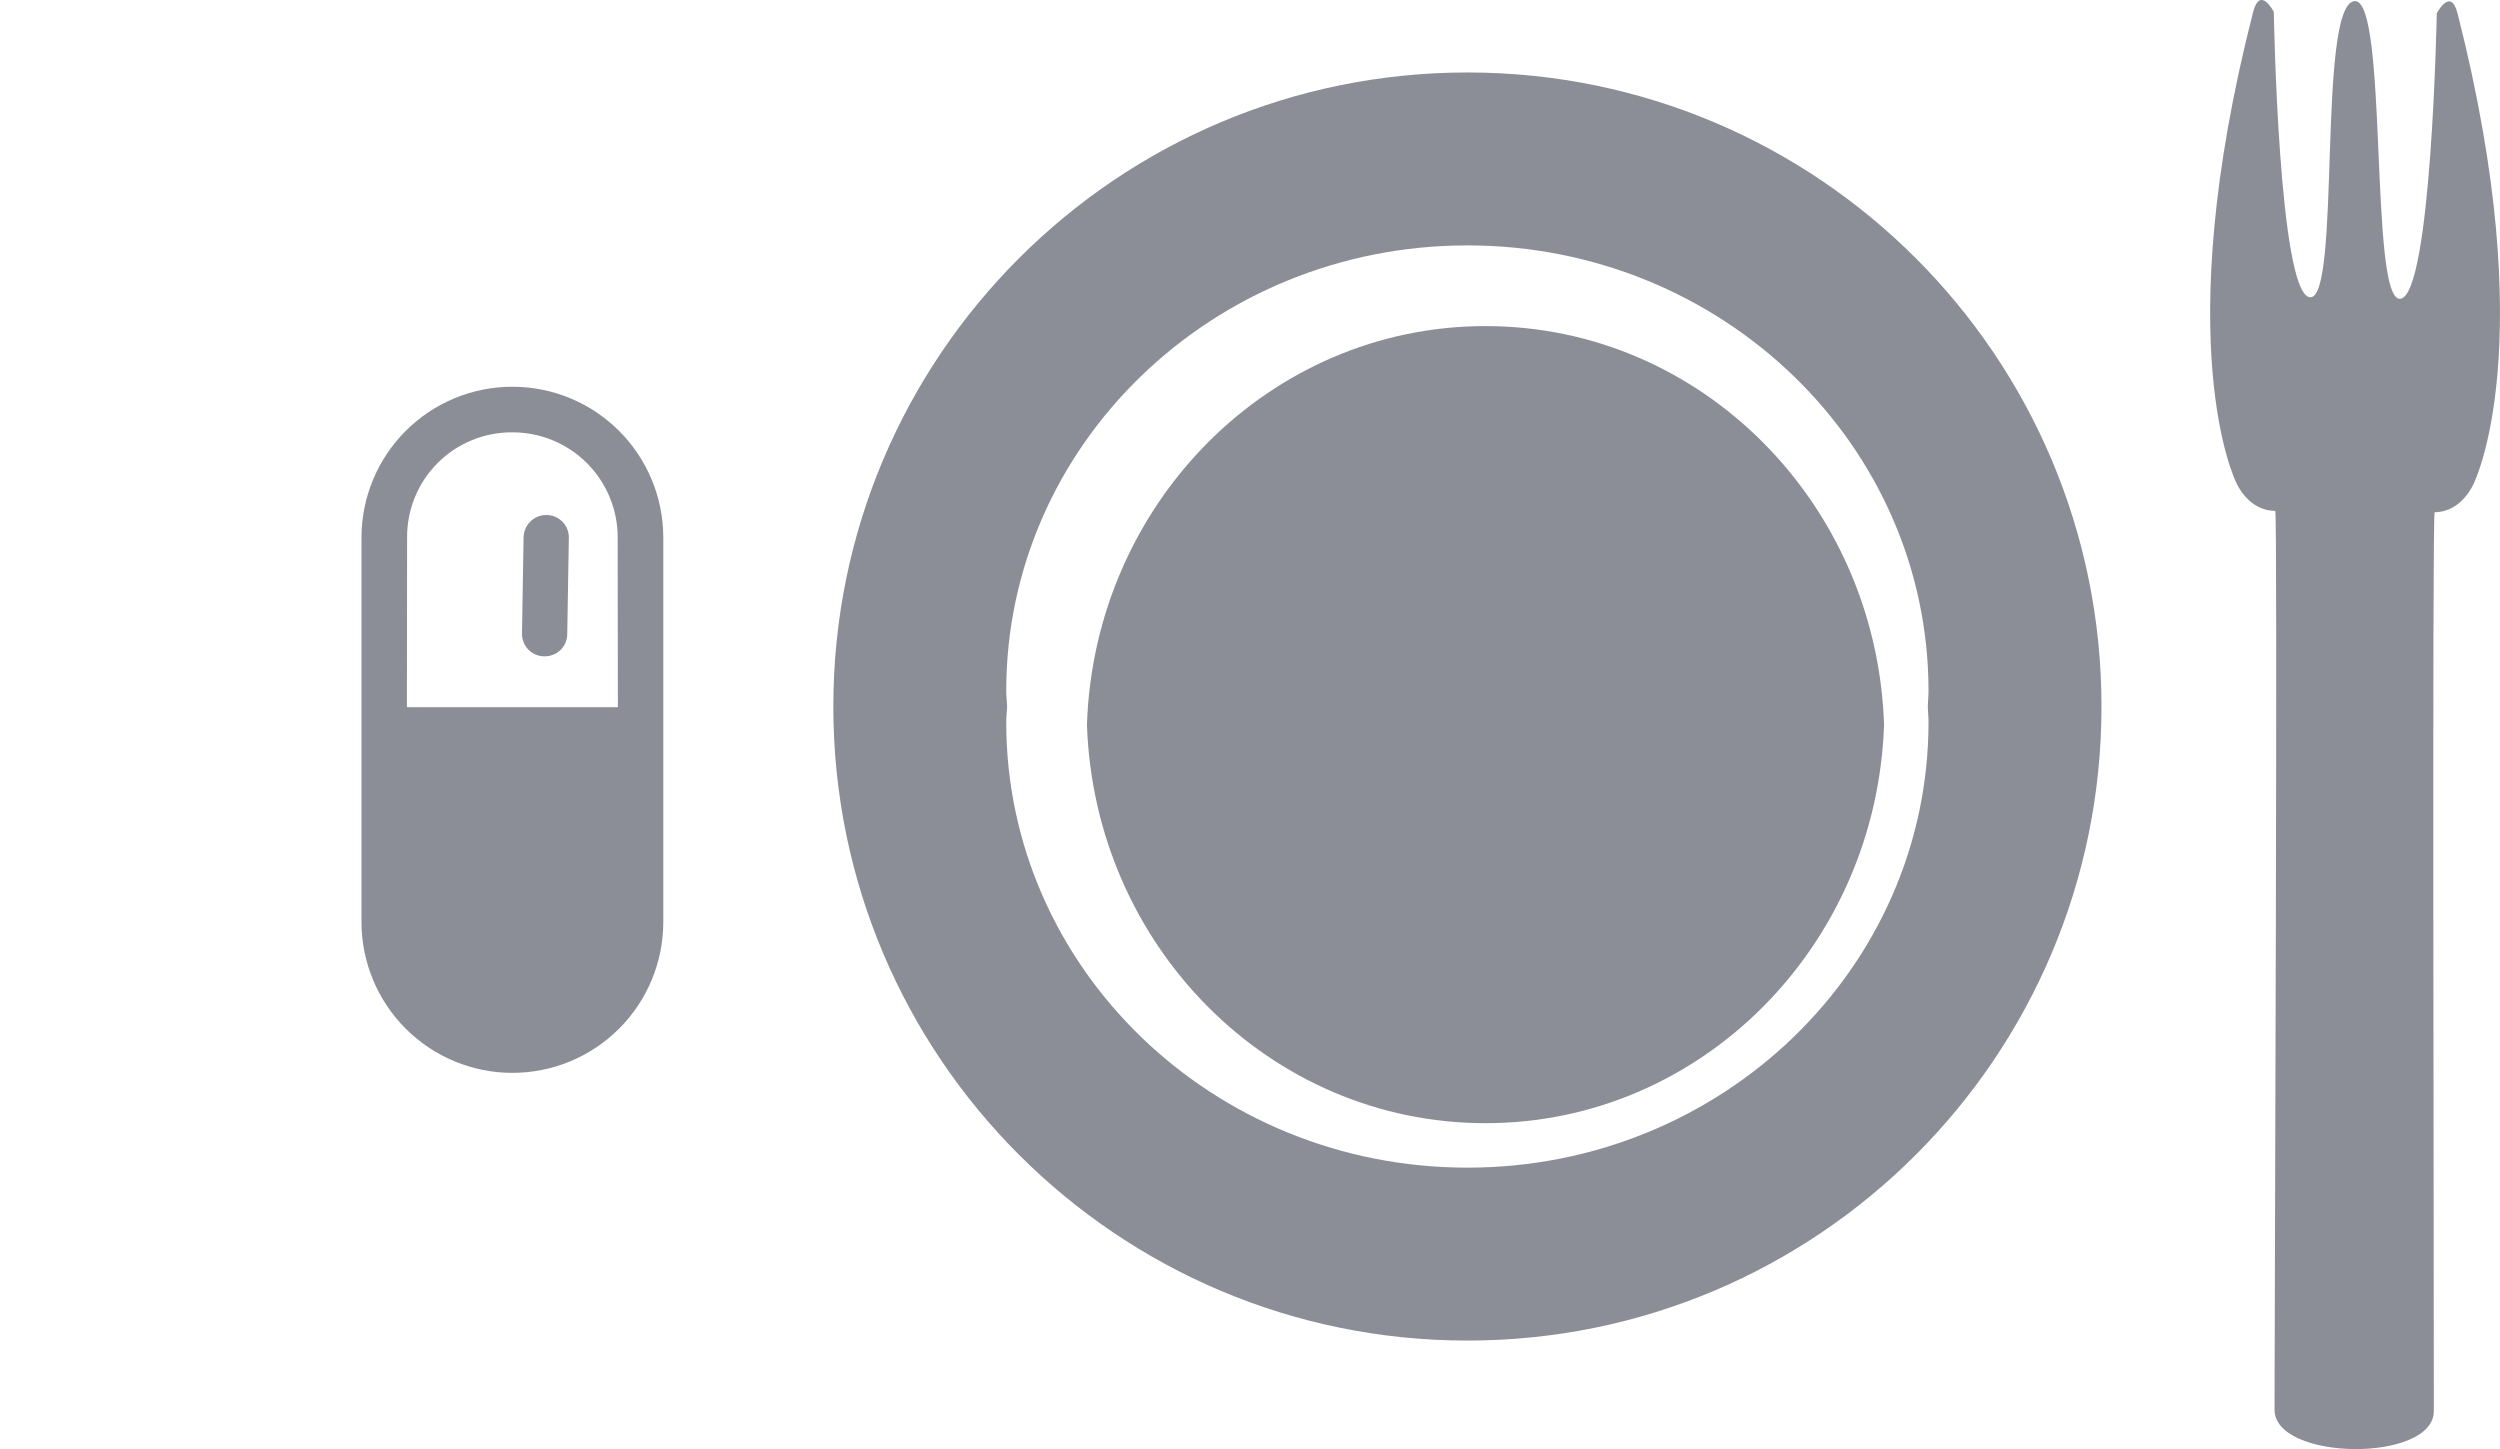 <svg width="69" height="40" viewBox="0 0 69 40" fill="none" xmlns="http://www.w3.org/2000/svg">
<path d="M40.999 31C46.955 31 51.794 26.11 52 20C51.794 13.89 46.955 9 40.999 9C35.044 9 30.203 13.89 30 20C30.203 26.11 35.043 31 40.999 31Z" fill="#8C8E97"/>
<path d="M40.501 2C30.836 2 23 9.835 23 19.5C23 29.164 30.837 37 40.501 37C50.165 37 58.001 29.164 58.001 19.5C58.001 9.835 50.165 2 40.501 2ZM40.5 32.227C33.471 32.227 27.772 26.722 27.772 19.929C27.772 19.784 27.792 19.643 27.797 19.5C27.792 19.357 27.772 19.215 27.772 19.071C27.772 12.278 33.471 6.773 40.5 6.773C47.529 6.773 53.227 12.278 53.227 19.071C53.227 19.215 53.211 19.357 53.207 19.5C53.211 19.643 53.227 19.784 53.227 19.929C53.227 26.722 47.529 32.227 40.5 32.227Z" fill="#8C8E97"/>
<g clip-path="url(#clip0_22_5)">
<path d="M15.087 14.214C15.169 14.215 15.25 14.232 15.326 14.264C15.402 14.297 15.47 14.344 15.527 14.403C15.584 14.462 15.629 14.532 15.659 14.609C15.688 14.686 15.702 14.768 15.7 14.85L15.656 17.502C15.655 17.584 15.638 17.665 15.606 17.741C15.574 17.816 15.526 17.885 15.467 17.942C15.408 17.999 15.338 18.044 15.261 18.073C15.185 18.103 15.103 18.117 15.021 18.115C14.938 18.114 14.857 18.097 14.781 18.065C14.706 18.032 14.637 17.985 14.58 17.926C14.523 17.867 14.478 17.797 14.449 17.72C14.419 17.643 14.405 17.562 14.407 17.479L14.451 14.828C14.455 14.662 14.523 14.505 14.642 14.39C14.761 14.275 14.921 14.212 15.087 14.214V14.214ZM18.307 14.839V25.445C18.307 26.55 17.869 27.61 17.087 28.391C16.306 29.172 15.247 29.611 14.142 29.611C13.037 29.611 11.978 29.172 11.197 28.391C10.416 27.61 9.977 26.55 9.977 25.445V14.839C9.977 13.734 10.416 12.675 11.197 11.893C11.978 11.112 13.037 10.674 14.142 10.674C15.247 10.674 16.306 11.112 17.087 11.893C17.869 12.675 18.307 13.734 18.307 14.839V14.839ZM14.142 11.933C13.76 11.93 13.38 12.003 13.027 12.148C12.673 12.293 12.351 12.507 12.081 12.777C11.81 13.048 11.596 13.369 11.451 13.723C11.306 14.077 11.233 14.456 11.236 14.839L11.231 19.518L17.053 19.518L17.048 14.839C17.049 14.457 16.974 14.079 16.829 13.726C16.683 13.373 16.469 13.052 16.199 12.782C15.929 12.512 15.608 12.298 15.255 12.152C14.902 12.007 14.524 11.932 14.142 11.933V11.933Z" fill="#8C8E97"/>
</g>
<path d="M62.185 0.337C62.377 -0.416 62.757 0.328 62.757 0.328C62.757 0.328 62.89 8.119 63.754 8.204C64.617 8.289 63.952 0.187 64.974 0.032C65.924 -0.119 65.382 8.333 66.248 8.247C67.11 8.156 67.255 0.368 67.255 0.368C67.255 0.368 67.639 -0.375 67.829 0.372C70.171 9.579 68.276 13.342 68.276 13.342C68.276 13.342 67.956 14.133 67.196 14.137C67.125 14.133 67.179 36.003 67.174 38.944C67.175 40.373 62.775 40.329 62.777 38.906C62.78 35.966 62.866 14.098 62.797 14.1C62.035 14.1 61.715 13.309 61.715 13.309C61.715 13.309 59.828 9.548 62.185 0.337Z" fill="#8C8E97"/>
<defs>
<clipPath id="clip0_22_5">
<rect width="20" height="20" fill="white" transform="translate(0 20.142) rotate(-45)"/>
</clipPath>
</defs>
</svg>
